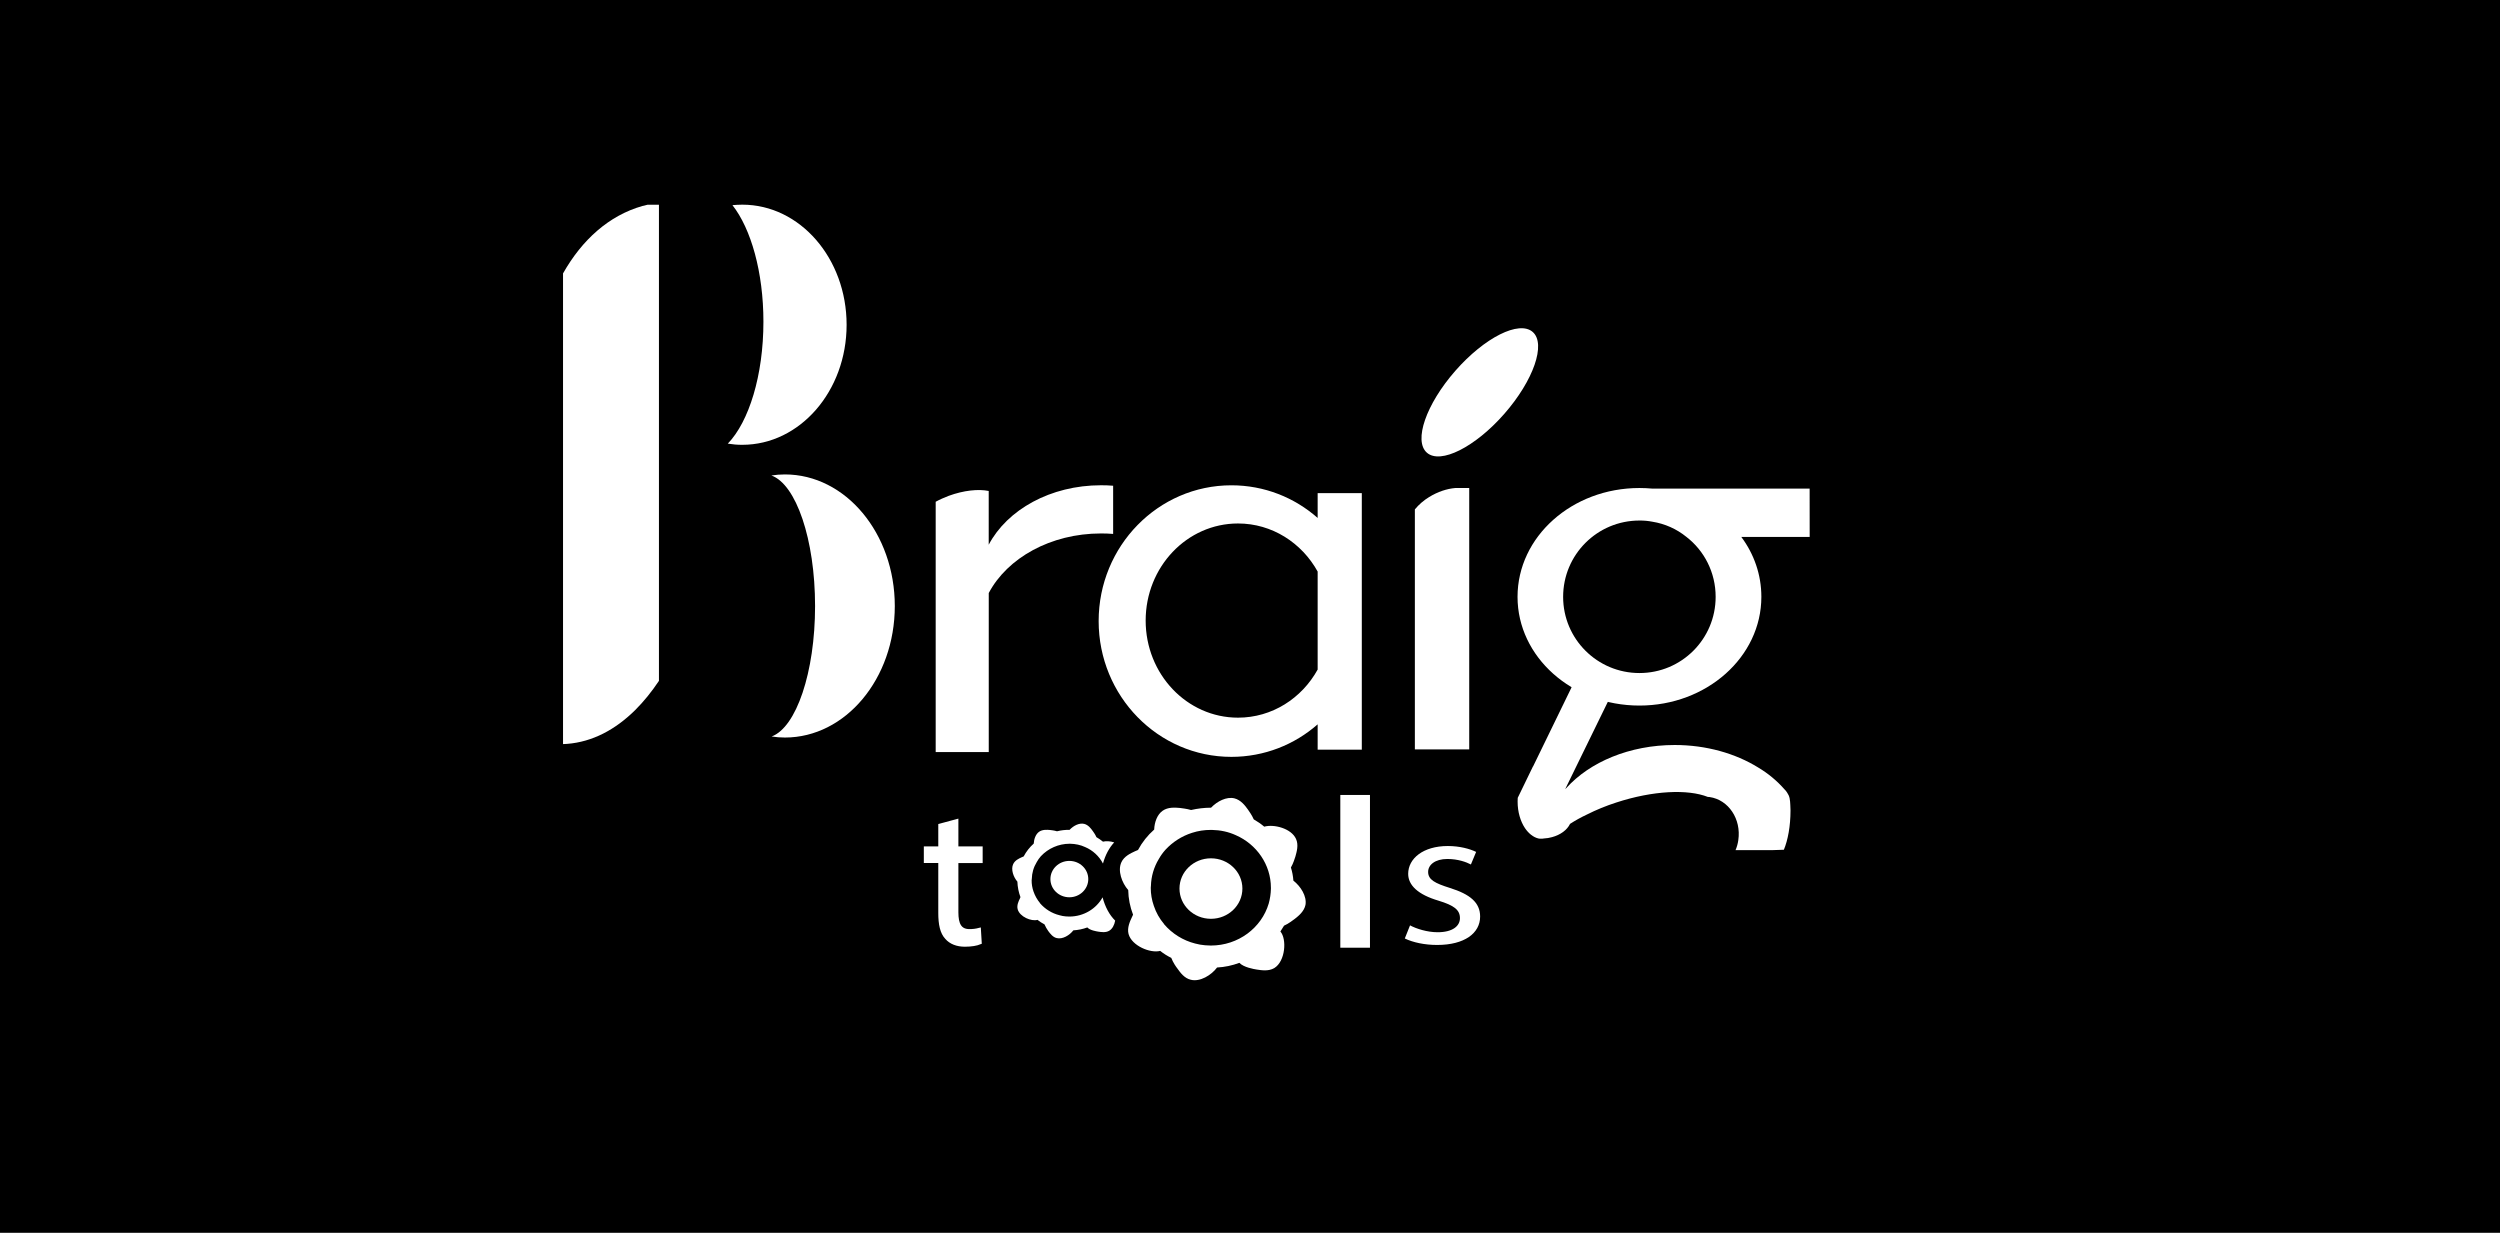 <?xml version="1.0" encoding="utf-8"?>
<!-- Generator: Adobe Illustrator 25.0.0, SVG Export Plug-In . SVG Version: 6.00 Build 0)  -->
<svg version="1.1" id="Layer_1" xmlns="http://www.w3.org/2000/svg" xmlns:xlink="http://www.w3.org/1999/xlink" x="0px" y="0px"
	 viewBox="0 0 6365.1 3138.8" style="enable-background:new 0 0 6365.1 3138.8;" xml:space="preserve">
<style type="text/css">
	.st0{fill:#FFFFFF;}
	.st1{opacity:0.22;enable-background:new    ;}
	.st2{fill:#FFFFFF;stroke:#FFFFFF;stroke-width:9;stroke-miterlimit:10;}
</style>
<rect width="6365.1" height="3138.8"/>
<g>
	<path class="st0" d="M1677.7,521.1v1212.4c-18.7,28.1-39,52.9-60.4,74.3c-51.1,50.5-109.4,81-172.9,86.1c-3.6,0.3-7.3,0.6-10.9,0.6
		V696.1c48.7-86.1,117-147.2,201.9-171.6c4.5-1.2,9.1-2.4,13.6-3.3H1677.7z"/>
	<path class="st0" d="M2155.5,827c0,168.6-118.8,305.5-265.6,305.5c-12.4,0.1-24.7-1-36.9-3c53.8-55.6,90.7-173.8,90.7-310.4
		c0-126.3-31.7-236.9-78.9-296.8c8.2-0.6,16.6-1.2,25.1-1.2C2036.8,521.1,2155.5,658,2155.5,827z"/>
	<path class="st0" d="M2278.2,1543c0,184.9-125.4,334.8-279.8,334.8c-11.3,0-22.7-0.9-33.8-2.7c62.6-23,110.6-163.2,110.6-332.1
		c0-169.8-48.4-310.1-111.2-332.4c11.4-1.8,22.9-2.7,34.4-2.7C2152.8,1207.9,2278.2,1357.8,2278.2,1543z"/>
	<path class="st0" d="M2834.1,1236.7v122.7c-10-0.9-20.5-1.2-30.8-1.2c-128.4,0-238.7,62.6-285.9,151.7v404.9h-135.1v-637.3
		c10.3-5.7,21.5-10.6,33.2-15.1c38.1-13.9,75-17.8,101.8-12.4v136.9c47.1-89.2,157.4-151.4,285.9-151.4
		C2813.6,1235.5,2824.1,1235.8,2834.1,1236.7z"/>
	<path class="st0" d="M3354.8,1255.5v63.2c-59-52-135.7-83.1-219.7-83.1c-186.5,0-337.9,154.7-337.9,345.7s151.4,345.7,337.9,345.7
		c84,0,160.8-31.1,219.7-82.8v64.4h112.4v-653L3354.8,1255.5z M3152,1827.2c-129.9,0-235.1-110.6-235.1-247.2
		s105.2-247.2,235.1-247.2c86.7,0,162.3,49.3,202.8,122.4v249.6C3314.3,1778,3238.7,1827.2,3152,1827.2z"/>
	<path class="st0" d="M3740.7,1242.5v665.5h-138.4v-611.1c10.3-12.4,22.5-23,36.3-31.4c22.1-13.6,45.3-21.2,66.8-23H3740.7z"/>
	
		<ellipse transform="matrix(0.659 -0.752 0.752 0.659 533.523 3174.293)" class="st0" cx="3768" cy="998.7" rx="204.4" ry="83"/>
	<path class="st0" d="M4607.4,1244H4207c-10.9-0.9-21.8-1.5-32.9-1.5c-171.6,0-310.4,123.9-310.4,277.1
		c0,152.9,138.7,276.8,310.4,276.8c171.3,0,310.4-123.9,310.4-276.8c0-56.5-18.7-109.1-51.1-152.6h174.1L4607.4,1244z
		 M4368.1,1519.6c0,107.3-86.7,194-194,194c-107.3,0-194.3-86.7-194.3-194c0-107.6,87-194.3,194.3-194.3c11.1-0.1,22.1,0.9,32.9,3
		c31.8,5.1,61.7,18.4,86.7,38.7C4339,1402,4368.1,1457.3,4368.1,1519.6L4368.1,1519.6z"/>
	<path class="st0" d="M4558.7,2062.9v0.6c0,39.9-6.7,75.5-16.9,100l-26.9,0.9h-96.1c3.4-8.1,5.8-16.6,7-25.4
		c7.9-53.5-24.8-102.7-73.1-109.7c-1.5-0.3-3-0.4-4.5-0.3c-51.1-20.2-139.6-16.3-233,14.2c-25.8,8.3-51,18.6-75.2,30.8
		c-14.7,6.9-29,14.8-42.6,23.6c-7.6,15.7-24.5,28.1-45.9,33.8c-6.6,1.9-13.4,3-20.2,3.3c-2.6,0.5-5.2,0.7-7.9,0.6
		c-2.3,0.1-4.7-0.1-7-0.6c-13-3.3-24.8-13-33.8-26.3c-11.5-17.2-18.7-41.1-18.7-67.4v-0.6c0-3,0-6,0.3-9.1l38.7-79.8h0.3
		l110.9-227.9l89.1,43.6l-116,237.5l-2.1,4.5c0.8-1,1.7-1.9,2.7-2.7c59.5-66.2,161.1-109.7,276.2-109.7
		c80.4,0,154.4,21.5,212.1,57.1c25.3,15,48,33.8,67.4,55.9c2.5,2.4,4.8,5.2,6.6,8.2c3,4.3,5.2,9.1,6.3,14.2
		c1.2,5.4,1.5,11.5,1.8,17.2C4558.4,2054.2,4558.4,2058.4,4558.7,2062.9z"/>
</g>
<path class="st1" d="M4747.3,2175.1l31.9-1.1c0,0.4-0.4,0.7-0.4,1.1H4747.3z"/>
<path class="st1" d="M6365.1,3138.8c0-9.1-1-17.6-1.3-26.6c0,0.7,0.2,1.5,0.2,2.2C6364.6,3122.7,6364.6,3130.5,6365.1,3138.8z"/>
<path class="st1" d="M4717,1687.1c-1.6,1-3,2.2-4.3,3.6c-1.1,0.5-2.3,0.8-3.6,0.7c-9.2,0-18.3-1.4-27.1-4.3
	c5.4,1.2,10.9,1.7,16.4,1.4C4704.6,1688.8,4710.9,1688.3,4717,1687.1z"/>
<g>
	<rect x="3412.5" y="2024" class="st0" width="75.5" height="388.9"/>
	<path class="st2" d="M2435.6,2090.1v69.4h61.8v33.4h-61.8v130.2c0,29.9,8.3,46.9,32.4,46.9c8.4,0.1,16.9-0.9,25-3l2,32.9
		c-8.3,3.5-21.6,6-38.3,6c-20.1,0-36.3-6.5-46.6-18.5c-12.3-13-16.7-34.4-16.7-62.9v-131.7h-36.8v-33.4h36.8v-57.9L2435.6,2090.1z"
		/>
	<path class="st0" d="M3590,2356c15.7,8.5,43.5,17.5,70.2,17.5c38.7,0,56.9-16,56.9-35.9c0-21-15.1-32.4-54.4-44.4
		c-52.6-15.5-77.4-39.4-77.4-68.4c0-38.9,38.1-70.8,101-70.8c29.6,0,55.6,7,72,15l-13.3,32c-11.5-6-32.7-14-59.9-14
		c-31.4,0-49,15-49,32.9c0,20,17.5,28.9,55.6,40.9c50.8,16,76.8,36.9,76.8,72.8c0,42.4-39.9,72.3-109.5,72.3
		c-32.1,0-61.7-6.5-82.3-16.5L3590,2356z"/>
	<path class="st0" d="M3293,2242.1c-0.8-11.3-2.9-22.6-6.3-33.4c6.3-10.7,10-23.8,11.5-28.2c3.3-11.9,8.5-29.3,1.5-44.6
		c-11.9-26.7-56.1-38.2-80.9-31.2c-8.3-7-17.3-13.2-26.7-18.6c-4.8-11.1-12.3-21.2-14.8-24.9c-7.4-10.4-18.2-24.5-34.5-28.6
		c-20-4.8-43.8,7.4-59.4,23.8h-0.4c-17,0.1-33.9,2.1-50.5,5.9c-11.1-3.3-23.8-4.5-28.2-5.2c-12.6-1.1-30.4-2.6-44.2,7.1
		c-13.8,9.7-20.8,29-21.5,47.9c-16.7,14.7-30.7,32.3-41.2,52c-3.3,1.5-6.3,2.6-7.8,3.3c-11.1,5.2-27.5,12.6-34.5,27.9
		c-10,21.5,1.1,52.3,17.4,70.9c0.4,21.5,4.6,42.7,12.3,62.7c-1.1,2.2-1.9,4.1-2.6,5.6c-5.2,11.1-13,27.5-8.9,43.4
		c8.2,30.4,55.7,49.7,80.6,43.1c8.7,7,18.2,12.9,28.2,17.8c4.5,11.9,12.6,23.4,15.6,27.1c7.4,10.4,17.8,24.9,34.2,28.6
		c23.4,5.9,52-11.5,66.8-31.2c19.4-1,38.6-5.1,56.8-11.9c10.7,11.5,37.1,16,44.2,17.1c12.3,1.9,30.1,4.8,44.6-3.7
		c28.6-17.4,32.3-74.2,15.6-93.2c3.3-4.8,6.3-10,9.3-14.8c11.9-5.2,23.4-14.5,27.5-17.4c10-7.8,23.8-19.3,27.1-35.6
		C3327.6,2281.8,3311.6,2256.6,3293,2242.1z M2937.7,2306.3c-5.2-14.8-7.9-30.4-7.8-46c-0.1-1.6,0.1-3.2,0.4-4.8
		c0.6-24.1,7.5-47.7,20-68.3c4.7-8.4,10.3-16.2,16.7-23.4c18.5-20.1,41.9-35.1,68-43.4c15.5-5,31.6-7.5,47.9-7.4h2.6
		c21.5,0.4,42.3,4.8,60.9,13.4c52.7,23,89.4,74.6,89.4,134v2.6c-0.3,12.7-2.2,25.3-5.6,37.5c-18.2,61.6-77.2,106.9-147.4,106.9
		c-4.8,0-9.7-0.4-14.5-0.7c-8.7-0.7-17.2-2.2-25.6-4.5c-30.8-7.9-58.5-25.1-79.1-49.4v-0.4
		C2952.1,2338.9,2943.3,2323.2,2937.7,2306.3L2937.7,2306.3z"/>
	<path class="st0" d="M2839.2,2343.8v0.4c-1.9,10.7-7,20.8-15.2,25.6c-8.9,5.2-20.4,3.3-27.8,2.2c-4.5-0.8-21.2-3.3-27.8-10.7
		c-11.5,4.2-23.5,6.7-35.6,7.4c-9.7,12.6-27.5,23.4-42.3,19.7c-10-2.2-16.7-11.5-21.5-17.8c-3.8-5.3-7.1-11.1-9.7-17.1
		c-6.3-3.3-12.3-7.1-17.8-11.5c-15.6,4.5-45.3-7.8-50.5-27.1c-2.6-10,2.2-20.1,5.6-27.1c0.4-1.3,0.9-2.5,1.5-3.7
		c-4.7-12.6-7.3-25.9-7.8-39.4c-10-11.5-17.1-31.2-10.7-44.6c4.5-9.7,14.5-14.1,21.5-17.4c1.8-0.6,3.5-1.4,5.2-2.2
		c6.5-12.4,15.2-23.4,25.6-32.7c0.7-11.9,5.2-24.1,13.7-30.1c8.5-5.9,19.7-5.2,27.8-4.5c2.6,0.4,10.7,1.1,17.8,3.3
		c10.3-2.6,20.9-3.8,31.6-3.7h0.4c9.7-10.4,24.5-18.2,37.1-15.2c10.4,2.6,17.1,11.5,21.9,18.2c1.5,2.2,6.3,8.5,9.3,15.6
		c5.9,3.4,11.4,7.3,16.7,11.5c7.8-1.9,18.6-1.5,28.6,1.9c-12.6,13.4-22.6,31.9-28.6,53.8c-9.8-18.8-25.8-33.6-45.3-41.9
		c-11.9-5.6-24.9-8.2-38.2-8.5h-1.9c-27.6,0.2-53.9,11.7-72.8,31.9c-4,4.5-7.5,9.5-10.4,14.8c-8,13-12.3,27.8-12.6,43.1
		c-0.3,1-0.4,2-0.4,3c-0.1,9.9,1.5,19.7,4.8,29c3.7,10.6,9.2,20.4,16.3,29v0.4c13,15.2,30.4,26,49.7,30.8c5.3,1.6,10.8,2.6,16.3,3
		c3,0.3,6,0.4,8.9,0.4c36.8,0,68.7-20.1,84.6-49C2813.6,2308.9,2824.7,2329.7,2839.2,2343.8z"/>
	<ellipse class="st0" cx="3083.1" cy="2262.3" rx="80.1" ry="77"/>
	<ellipse class="st0" cx="2722.6" cy="2238.2" rx="48.2" ry="46.3"/>
</g>
</svg>
